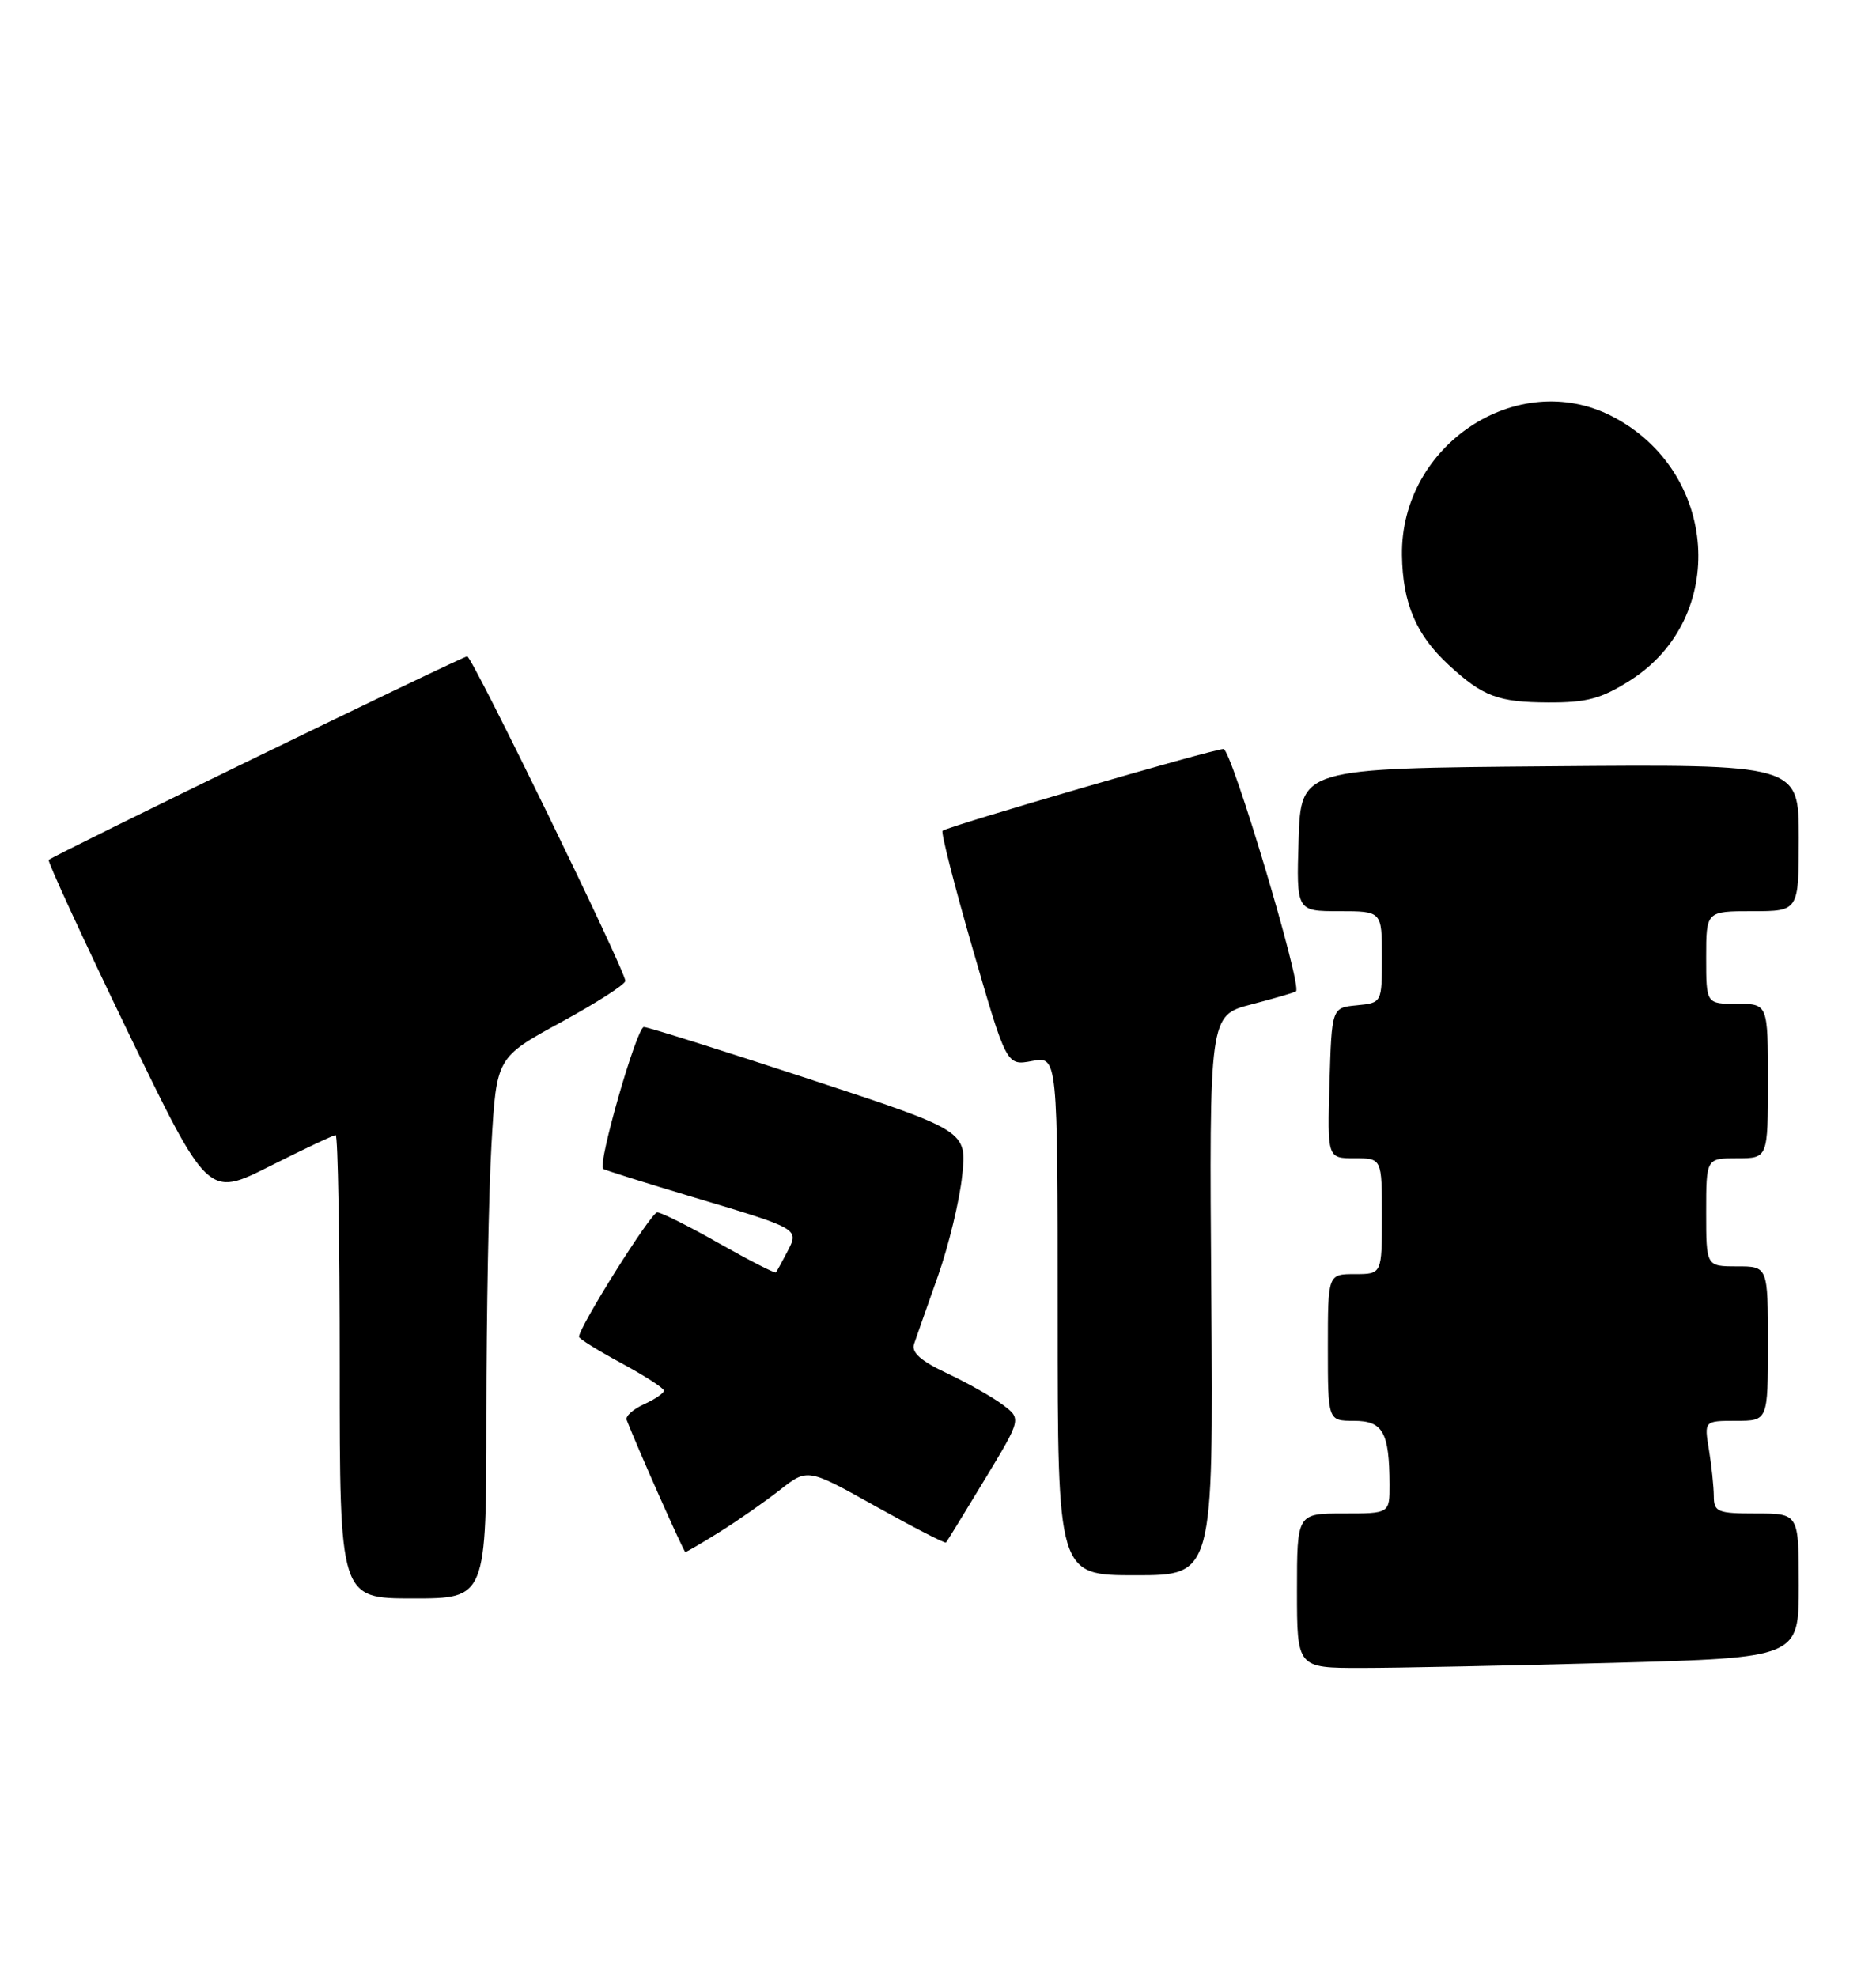 <?xml version="1.0" encoding="UTF-8" standalone="no"?>
<!DOCTYPE svg PUBLIC "-//W3C//DTD SVG 1.1//EN" "http://www.w3.org/Graphics/SVG/1.1/DTD/svg11.dtd" >
<svg xmlns="http://www.w3.org/2000/svg" xmlns:xlink="http://www.w3.org/1999/xlink" version="1.1" viewBox="0 0 243 256">
 <g >
 <path fill="currentColor"
d=" M 208.84 215.34 C 233.00 214.68 233.00 214.68 233.00 205.34 C 233.00 196.00 233.00 196.00 227.50 196.00 C 222.47 196.00 222.00 195.81 221.99 193.75 C 221.98 192.51 221.70 189.81 221.36 187.75 C 220.74 184.00 220.74 184.00 224.87 184.00 C 229.00 184.00 229.00 184.00 229.00 174.00 C 229.00 164.00 229.00 164.00 225.00 164.00 C 221.00 164.00 221.00 164.00 221.00 157.00 C 221.00 150.00 221.00 150.00 225.00 150.00 C 229.00 150.00 229.00 150.00 229.00 140.00 C 229.00 130.00 229.00 130.00 225.00 130.00 C 221.00 130.00 221.00 130.00 221.00 124.00 C 221.00 118.00 221.00 118.00 227.00 118.00 C 233.00 118.00 233.00 118.00 233.00 108.49 C 233.00 98.97 233.00 98.97 200.75 99.24 C 168.50 99.50 168.50 99.50 168.21 108.75 C 167.92 118.00 167.92 118.00 173.46 118.00 C 179.00 118.00 179.00 118.00 179.00 123.94 C 179.00 129.87 179.00 129.87 175.75 130.19 C 172.50 130.50 172.50 130.50 172.21 140.25 C 171.93 150.00 171.93 150.00 175.46 150.00 C 179.00 150.00 179.00 150.00 179.00 157.50 C 179.00 165.00 179.00 165.00 175.50 165.00 C 172.00 165.00 172.00 165.00 172.00 174.50 C 172.00 184.00 172.00 184.00 175.38 184.00 C 179.14 184.00 179.96 185.47 179.99 192.25 C 180.00 196.00 180.00 196.00 174.00 196.00 C 168.00 196.00 168.00 196.00 168.00 206.00 C 168.00 216.00 168.00 216.00 176.34 216.00 C 180.92 216.00 195.55 215.70 208.84 215.34 Z  M 63.00 183.25 C 63.01 170.19 63.30 154.42 63.66 148.22 C 64.31 136.94 64.31 136.94 72.65 132.39 C 77.24 129.89 81.00 127.48 81.00 127.03 C 81.00 125.72 61.16 85.00 60.52 85.00 C 59.90 85.00 6.90 110.77 6.31 111.36 C 6.13 111.54 10.69 121.45 16.45 133.38 C 26.93 155.06 26.93 155.06 34.94 151.03 C 39.35 148.81 43.19 147.00 43.48 147.00 C 43.77 147.00 44.00 160.50 44.00 177.00 C 44.00 207.00 44.00 207.00 53.50 207.00 C 63.00 207.00 63.00 207.00 63.00 183.25 Z  M 156.90 167.75 C 156.63 131.50 156.63 131.50 162.06 130.08 C 165.05 129.30 167.67 128.54 167.87 128.38 C 168.71 127.73 159.51 97.00 158.48 97.00 C 157.14 97.00 122.68 107.03 122.09 107.59 C 121.87 107.80 123.64 114.74 126.03 123.00 C 130.38 138.02 130.38 138.02 133.69 137.40 C 137.00 136.78 137.00 136.78 137.00 170.39 C 137.00 204.00 137.00 204.00 147.08 204.00 C 157.16 204.00 157.16 204.00 156.90 167.75 Z  M 93.27 198.36 C 95.60 196.90 99.10 194.46 101.05 192.93 C 104.61 190.14 104.61 190.14 113.46 195.09 C 118.32 197.80 122.41 199.91 122.54 199.76 C 122.67 199.62 124.92 195.95 127.54 191.62 C 132.31 183.74 132.31 183.74 129.90 181.93 C 128.58 180.93 125.33 179.10 122.69 177.85 C 119.27 176.25 118.03 175.15 118.40 174.05 C 118.69 173.20 120.07 169.25 121.48 165.29 C 122.88 161.32 124.30 155.46 124.63 152.26 C 125.24 146.45 125.24 146.45 104.79 139.73 C 93.54 136.03 83.91 133.00 83.40 133.00 C 82.48 133.00 77.37 150.79 78.12 151.37 C 78.33 151.53 83.56 153.17 89.74 155.02 C 103.64 159.17 103.54 159.11 101.97 162.12 C 101.29 163.43 100.63 164.63 100.50 164.78 C 100.38 164.93 97.08 163.24 93.17 161.03 C 89.26 158.81 85.64 157.00 85.13 157.00 C 84.33 157.00 75.00 171.85 75.00 173.12 C 75.00 173.37 77.47 174.90 80.50 176.54 C 83.52 178.17 85.99 179.77 86.00 180.09 C 86.00 180.41 84.84 181.21 83.42 181.85 C 82.00 182.50 80.99 183.41 81.17 183.88 C 82.62 187.61 88.56 200.98 88.77 200.99 C 88.92 201.00 90.94 199.81 93.27 198.36 Z  M 211.16 88.11 C 223.92 80.02 222.60 60.99 208.79 53.90 C 196.53 47.61 181.40 57.63 181.60 71.90 C 181.69 78.14 183.43 82.22 187.66 86.12 C 192.09 90.20 194.05 90.94 200.55 90.97 C 205.54 90.99 207.41 90.49 211.16 88.11 Z "/>
</g>
</svg>